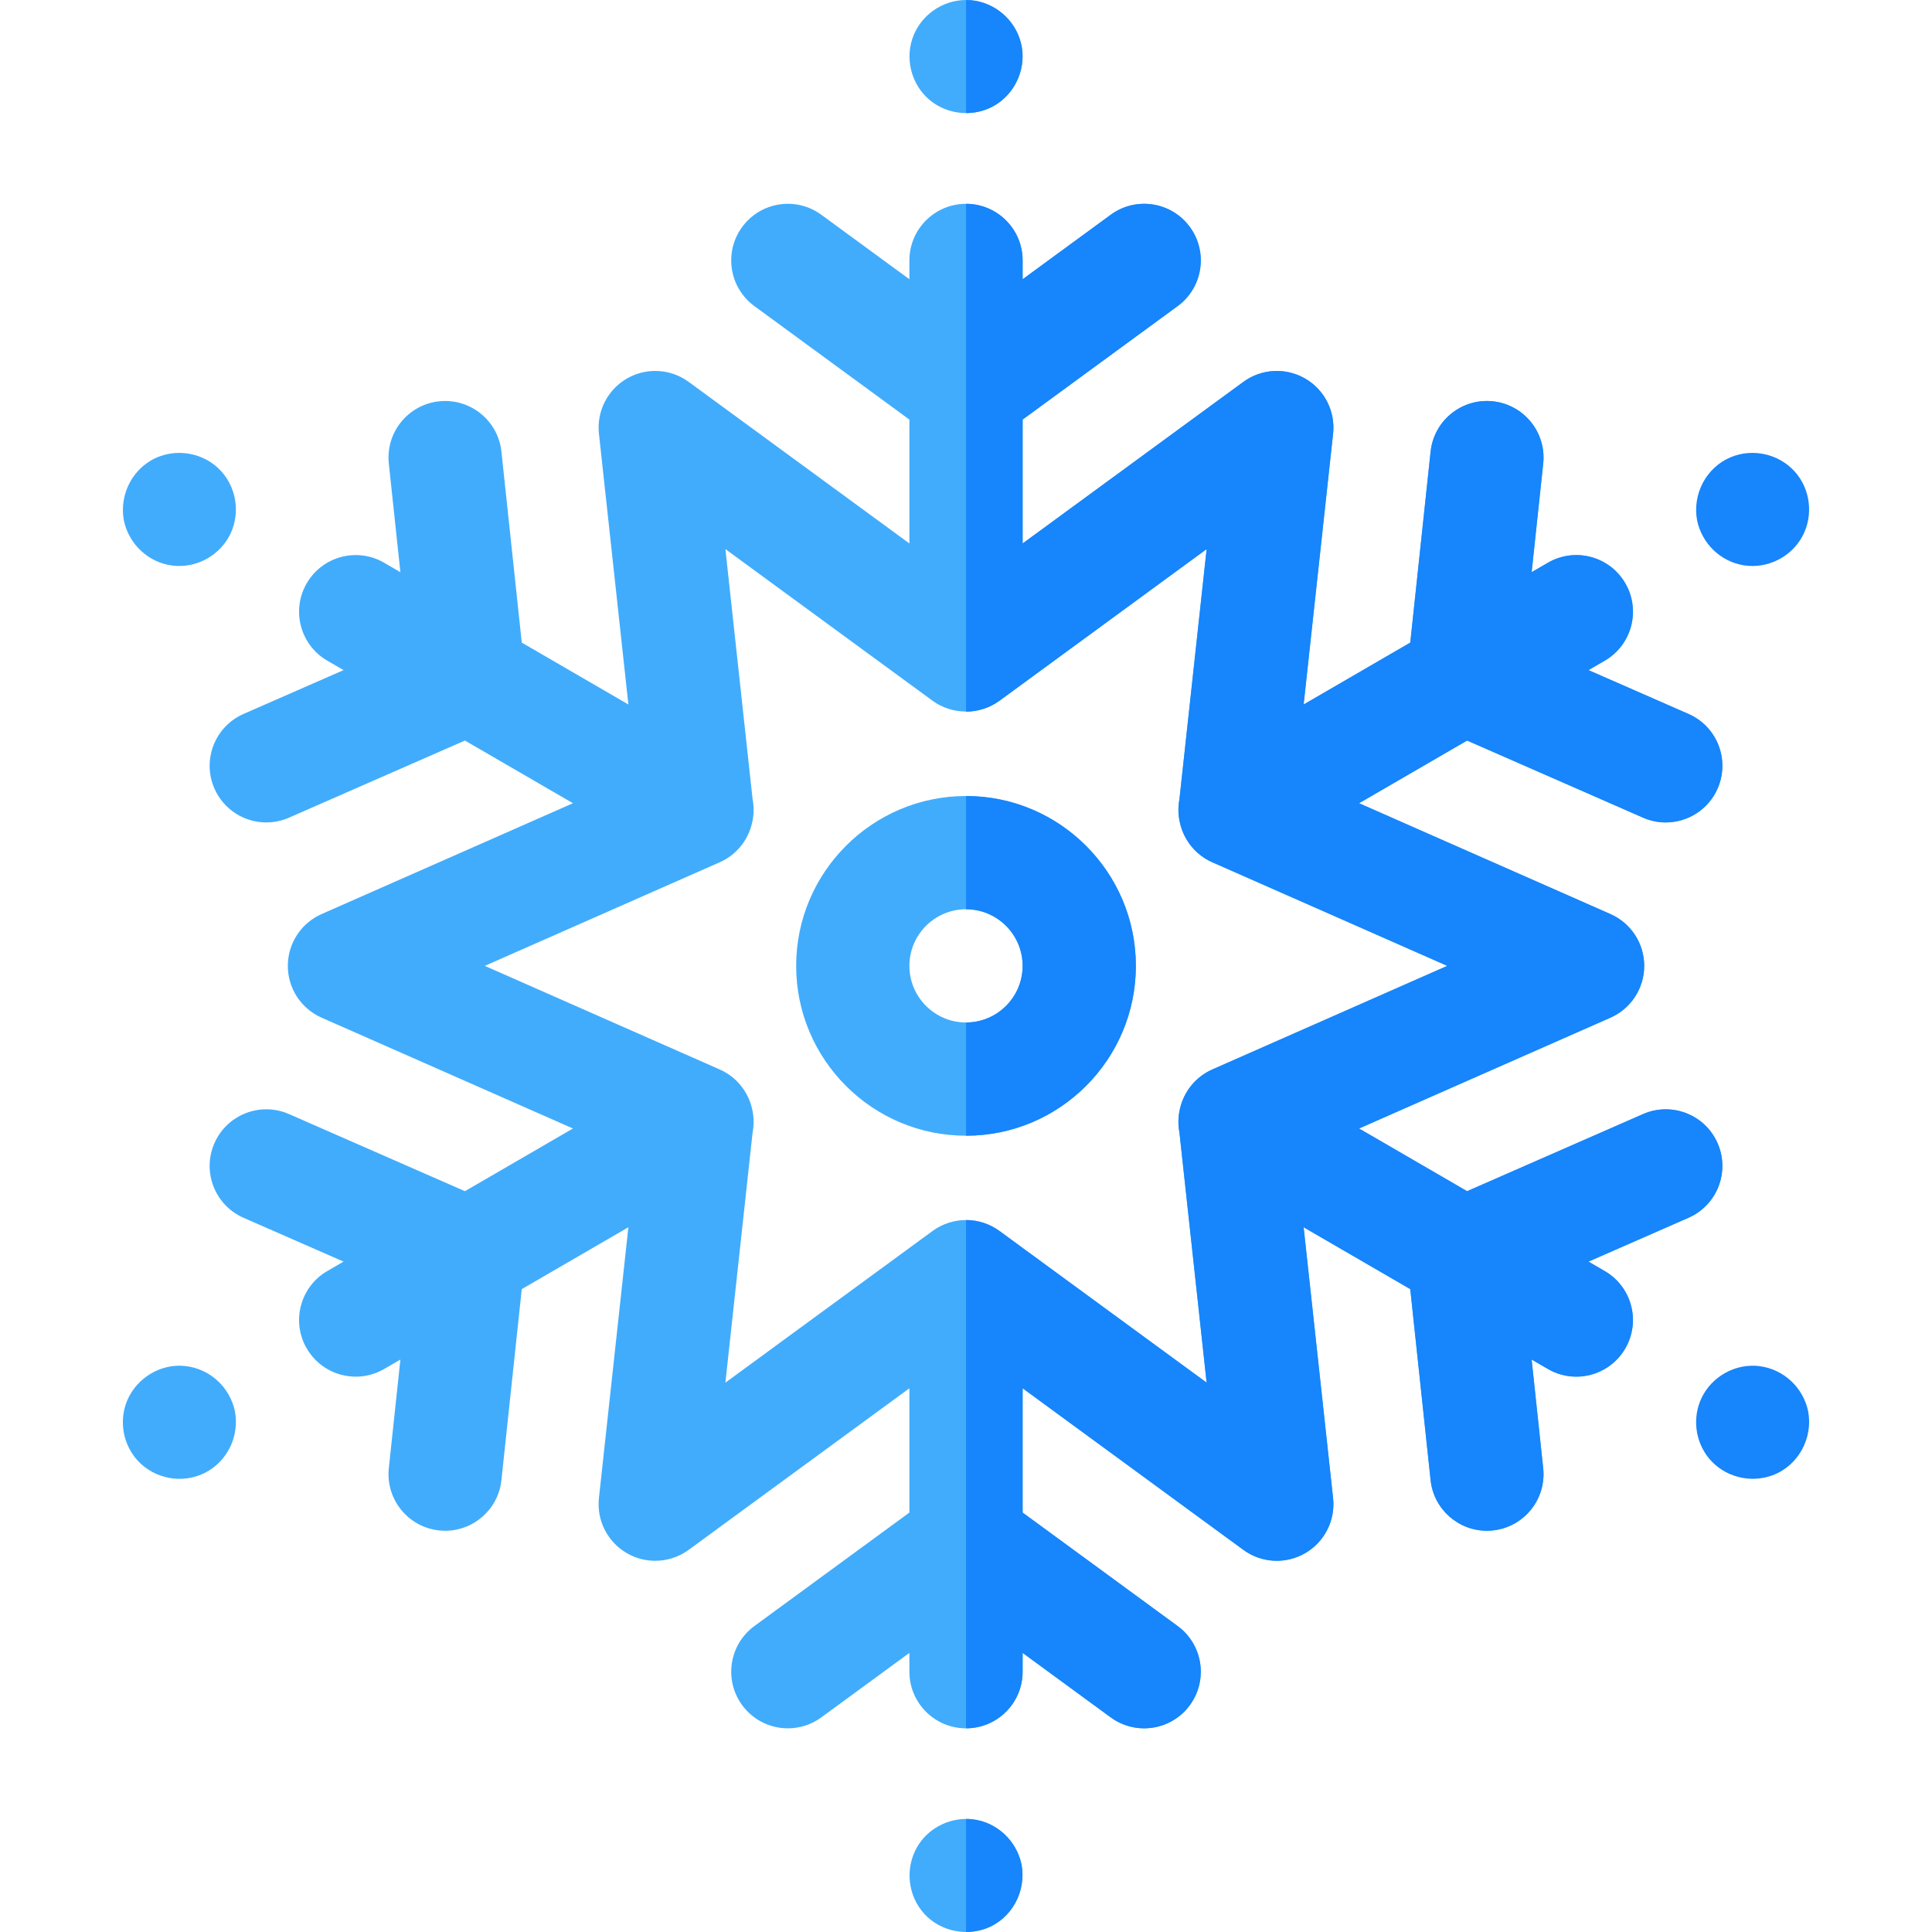 <svg id="Capa_1" enable-background="new 0 0 511.85 511.85" height="512" viewBox="0 0 511.85 511.85" width="512" xmlns="http://www.w3.org/2000/svg"><g><g><path d="m62.239 373.894c-1.336-6.411-6.699-11.322-13.23-12-6.447-.669-12.694 3.111-15.257 9.022-2.341 5.4-1.192 11.88 2.834 16.164 4.446 4.731 11.68 6.083 17.514 3.214 6.098-2.999 9.385-9.751 8.139-16.4z" fill="#41acfc"/><path d="m449.618 137.883c1.288 6.151 6.266 10.965 12.505 11.909 6.189.937 12.486-2.253 15.425-7.768s2.111-12.503-2.104-17.14c-4.216-4.638-11.065-6.174-16.856-3.78-6.583 2.722-10.272 9.831-8.97 16.779z" fill="#1785fb"/><path d="m32.818 137.883c1.307 6.275 6.485 11.163 12.873 11.959 6.352.791 12.654-2.7 15.387-8.476 2.726-5.762 1.44-12.816-3.166-17.234-4.115-3.948-10.273-5.188-15.61-3.225-6.874 2.529-10.82 9.842-9.484 16.976z" fill="#41acfc"/><path d="m479.038 373.894c-1.303-6.288-6.492-11.138-12.872-11.957-6.331-.813-12.683 2.715-15.392 8.479-2.45 5.213-1.678 11.49 1.982 15.943 4.029 4.902 10.866 6.685 16.799 4.511 6.866-2.516 10.833-9.85 9.483-16.976z" fill="#1785fb"/><g><path d="m246.418 26.593c4.953 4.049 12.124 4.499 17.531 1.071 5.389-3.417 8.1-10.112 6.524-16.31-1.562-6.145-6.93-10.733-13.249-11.296-6.396-.571-12.535 3.167-15.072 9.038-2.612 6.043-.839 13.337 4.266 17.497z" fill="#41acfc"/><path d="m270.473 11.354c-1.562-6.145-6.93-10.733-13.249-11.296-.431-.038-.86-.054-1.287-.054v29.951c2.786.003 5.578-.747 8.012-2.29 5.389-3.418 8.1-10.113 6.524-16.311z" fill="#1785fb"/></g><g><path d="m270.639 493.963c-1.316-6.274-6.479-11.161-12.873-11.959-5.546-.692-11.218 1.901-14.307 6.559-3.549 5.352-3.277 12.469.641 17.551 3.961 5.138 11.008 7.036 17.055 4.825 6.877-2.514 10.816-9.852 9.484-16.976z" fill="#41acfc"/><path d="m270.639 493.963c-1.316-6.274-6.479-11.161-12.873-11.959-.609-.076-1.22-.105-1.829-.104v29.938c1.758.005 3.527-.28 5.217-.898 6.878-2.515 10.817-9.853 9.485-16.977z" fill="#1785fb"/></g></g><g><g><path d="m455.052 302.873c-3.325-7.587-12.175-11.041-19.76-7.717l-46.609 20.428-28.618-16.607 66.592-29.362c5.439-2.397 8.948-7.781 8.948-13.725 0-5.943-3.51-11.327-8.948-13.725l-66.593-29.363 28.619-16.607 46.609 20.429c1.96.859 4.003 1.266 6.014 1.266 5.774 0 11.279-3.355 13.746-8.982 3.325-7.587-.129-16.435-7.717-19.76l-26.495-11.613 4.31-2.501c7.166-4.158 9.604-13.337 5.445-20.502-4.158-7.167-13.337-9.602-20.502-5.445l-4.31 2.501 3.063-28.764c.877-8.238-5.09-15.627-13.327-16.505-8.24-.876-15.627 5.089-16.505 13.327l-5.389 50.603-28.248 16.392 7.802-71.743c.643-5.909-2.265-11.641-7.412-14.612-5.149-2.973-11.566-2.624-16.36.887l-58.479 42.809v-32.822l41.062-30.059c6.685-4.894 8.137-14.279 3.243-20.964-4.894-6.686-14.281-8.136-20.964-3.243l-23.341 17.087v-4.983c0-8.284-6.716-15-15-15s-15 6.716-15 15v4.983l-23.341-17.087c-6.687-4.894-16.071-3.442-20.964 3.243-4.894 6.685-3.441 16.07 3.243 20.964l41.062 30.059v32.821l-58.478-42.808c-4.797-3.513-11.213-3.86-16.36-.887-5.147 2.972-8.055 8.703-7.412 14.611l7.802 71.744-28.248-16.392-5.39-50.602c-.877-8.238-8.265-14.184-16.504-13.327-8.238.878-14.204 8.268-13.327 16.505l3.064 28.764-4.31-2.501c-7.166-4.159-16.345-1.721-20.503 5.445-4.158 7.165-1.72 16.344 5.445 20.502l4.311 2.501-26.494 11.613c-7.588 3.325-11.043 12.173-7.717 19.76 2.467 5.628 7.971 8.982 13.746 8.982 2.011 0 4.054-.407 6.014-1.266l46.608-20.429 28.619 16.607-66.594 29.363c-5.438 2.397-8.948 7.781-8.948 13.725 0 5.943 3.51 11.327 8.948 13.725l66.592 29.362-28.618 16.607-46.609-20.428c-7.585-3.326-16.434.129-19.76 7.717s.129 16.435 7.717 19.76l26.494 11.612-4.31 2.501c-7.165 4.157-9.604 13.337-5.445 20.502 2.783 4.797 7.815 7.475 12.988 7.475 2.555 0 5.146-.654 7.514-2.029l4.311-2.501-3.064 28.765c-.877 8.238 5.089 15.627 13.327 16.505.54.057 1.076.085 1.607.085 7.571 0 14.077-5.715 14.897-13.412l5.39-50.603 28.248-16.392-7.802 71.744c-.643 5.908 2.265 11.64 7.412 14.611 2.329 1.345 4.917 2.01 7.499 2.01 3.124 0 6.236-.975 8.862-2.896l58.478-42.809v32.929l-41.062 30.059c-6.685 4.893-8.137 14.279-3.243 20.964 2.938 4.014 7.495 6.141 12.116 6.141 3.074 0 6.177-.942 8.848-2.897l23.341-17.087v4.983c0 8.284 6.716 15 15 15s15-6.716 15-15v-4.983l23.341 17.087c2.671 1.955 5.774 2.897 8.849 2.897 4.619 0 9.177-2.127 12.115-6.141 4.893-6.685 3.441-16.07-3.243-20.964l-41.062-30.059v-32.929l58.479 42.809c4.796 3.513 11.214 3.859 16.36.887 5.147-2.972 8.055-8.703 7.412-14.612l-7.802-71.743 28.248 16.392 5.389 50.603c.82 7.698 7.326 13.412 14.897 13.412.531 0 1.067-.028 1.607-.085 8.237-.878 14.204-8.267 13.327-16.505l-3.064-28.765 4.31 2.501c2.369 1.375 4.959 2.029 7.515 2.029 5.172 0 10.205-2.679 12.987-7.475 4.158-7.165 1.72-16.345-5.445-20.502l-4.31-2.501 26.494-11.612c7.591-3.328 11.045-12.174 7.72-19.762zm-190.263 23.252c-5.275-3.861-12.445-3.861-17.721 0l-54.888 40.182 7.201-66.225c.407-2.105.369-4.299-.161-6.437-1.053-4.497-4.148-8.371-8.547-10.31l-62.242-27.444 62.242-27.444c4.402-1.941 7.499-5.818 8.55-10.32.527-2.134.565-4.324.159-6.426l-7.201-66.226 54.888 40.181c5.208 3.807 12.513 3.807 17.721 0l54.889-40.181-7.203 66.23c-.404 2.096-.368 4.279.155 6.406 1.047 4.508 4.146 8.392 8.553 10.335l62.242 27.444-62.242 27.444c-4.408 1.944-7.507 5.829-8.554 10.338-.522 2.126-.558 4.307-.155 6.402l7.203 66.232z" fill="#41acfc"/><path d="m435.292 295.156-46.609 20.428-28.618-16.607 66.592-29.362c5.439-2.397 8.948-7.781 8.948-13.725 0-5.943-3.51-11.327-8.948-13.725l-66.593-29.363 28.619-16.607 46.609 20.429c1.96.859 4.003 1.266 6.014 1.266 5.774 0 11.279-3.355 13.746-8.982 3.325-7.587-.129-16.435-7.717-19.76l-26.495-11.613 4.31-2.501c7.166-4.158 9.604-13.337 5.445-20.502-4.158-7.167-13.337-9.602-20.502-5.445l-4.31 2.501 3.063-28.764c.877-8.238-5.09-15.627-13.327-16.505-8.24-.876-15.627 5.089-16.505 13.327l-5.389 50.603-28.248 16.392 7.802-71.743c.643-5.909-2.265-11.641-7.412-14.612-5.149-2.973-11.566-2.624-16.36.887l-58.479 42.809v-32.822l41.062-30.059c6.685-4.894 8.137-14.279 3.243-20.964-4.894-6.686-14.281-8.136-20.964-3.243l-23.341 17.087v-4.983c0-8.281-6.711-14.995-14.992-14.999v134.547c3.16-.002 6.299-1.024 8.852-2.89l54.889-40.181-7.203 66.23c-.404 2.096-.368 4.279.155 6.406 1.047 4.508 4.146 8.392 8.553 10.335l62.242 27.444-62.242 27.444c-4.408 1.944-7.507 5.829-8.554 10.338-.522 2.126-.558 4.307-.155 6.402l7.203 66.232-54.889-40.182c-2.635-1.929-5.743-2.894-8.852-2.896v134.662c8.28-.004 14.992-6.718 14.992-15v-4.983l23.341 17.087c2.671 1.955 5.774 2.897 8.849 2.897 4.619 0 9.177-2.127 12.115-6.141 4.893-6.685 3.441-16.07-3.243-20.964l-41.062-30.059v-32.929l58.479 42.809c4.796 3.513 11.214 3.859 16.36.887 5.147-2.972 8.055-8.703 7.412-14.612l-7.802-71.743 28.248 16.392 5.389 50.603c.82 7.698 7.326 13.412 14.897 13.412.531 0 1.067-.028 1.607-.085 8.237-.878 14.204-8.267 13.327-16.505l-3.064-28.765 4.31 2.501c2.369 1.375 4.959 2.029 7.515 2.029 5.172 0 10.205-2.679 12.987-7.475 4.158-7.165 1.72-16.345-5.445-20.502l-4.31-2.501 26.494-11.612c7.588-3.325 11.042-12.172 7.717-19.76-3.321-7.585-12.171-11.039-19.756-7.715z" fill="#1785fb"/></g><g><path d="m255.929 210.89c-24.813 0-45 20.186-45 45s20.187 45 45 45 45-20.186 45-45-20.187-45-45-45zm0 60c-8.271 0-15-6.728-15-15s6.729-15 15-15 15 6.729 15 15-6.729 15-15 15z" fill="#41acfc"/><path d="m255.937 210.89v30c8.268.004 14.992 6.731 14.992 15s-6.724 14.995-14.992 14.999v30c24.81-.004 44.992-20.189 44.992-45 0-24.809-20.182-44.994-44.992-44.999z" fill="#1785fb"/></g></g></g></svg>
